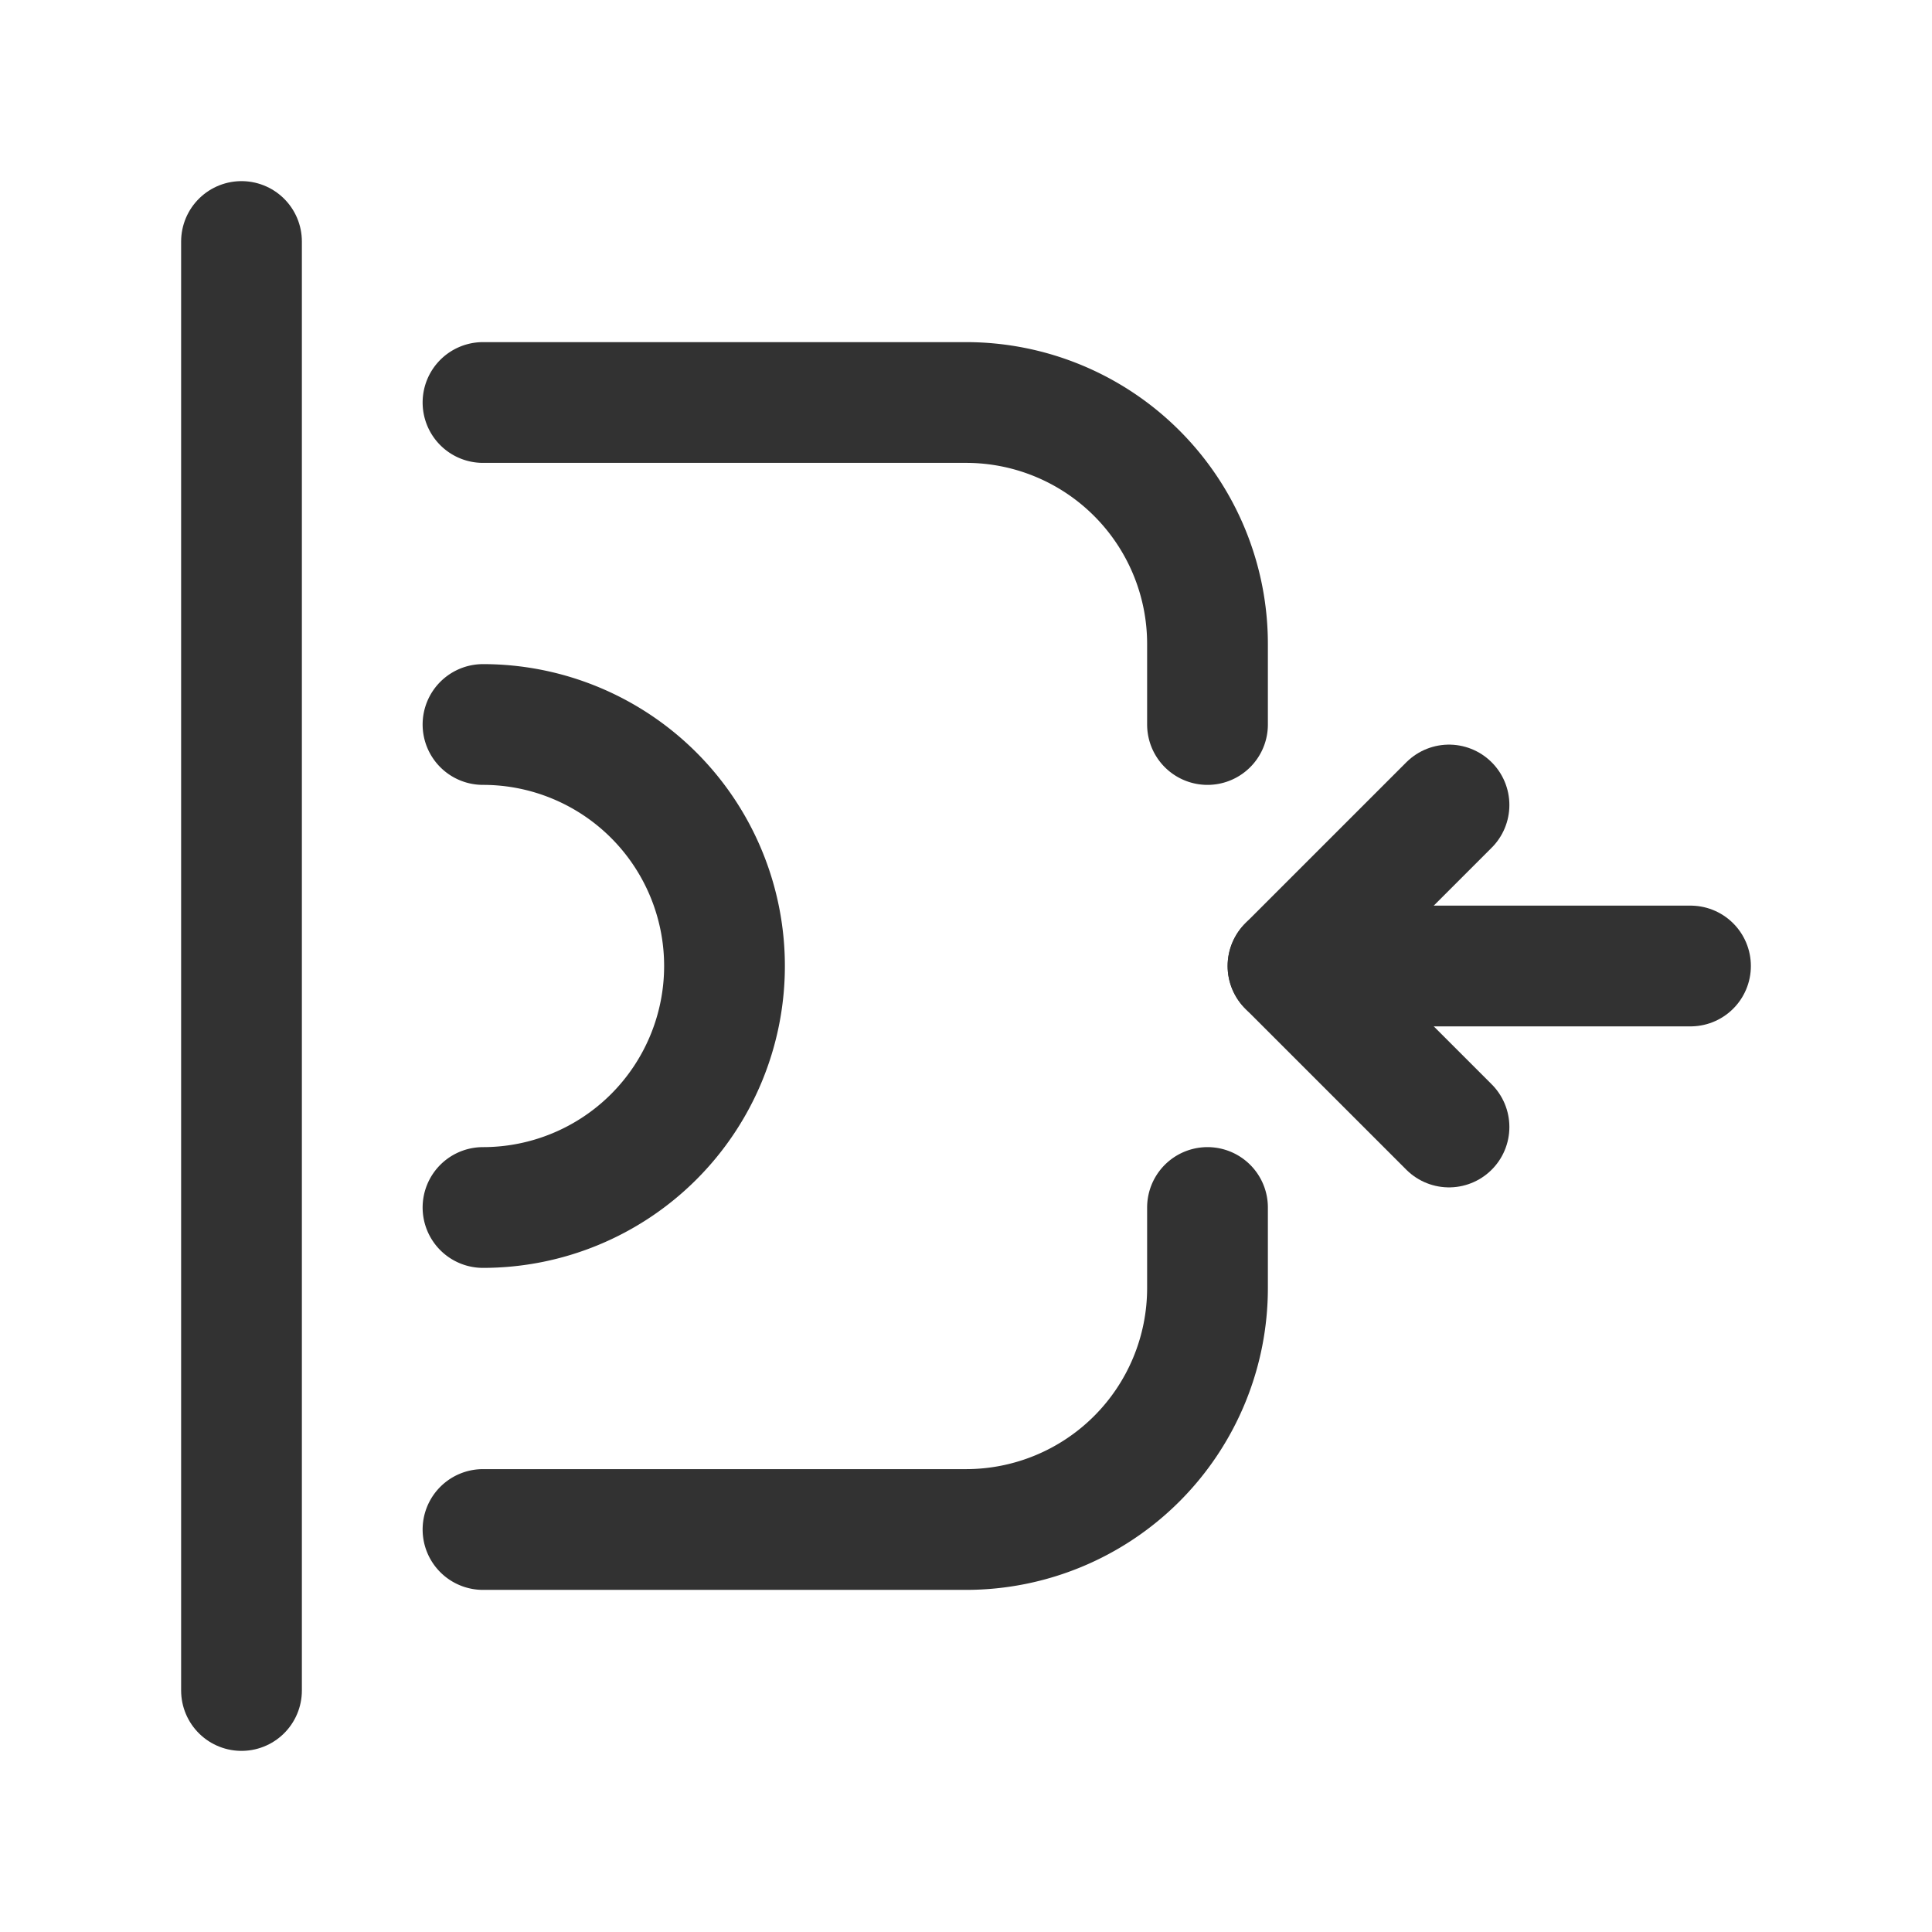 <svg xmlns="http://www.w3.org/2000/svg" viewBox="0 0 24 24"><line x1="21" y1="12" x2="16" y2="12" fill="none" stroke="#323232" stroke-linecap="round" stroke-linejoin="round" stroke-width="1.5"/><polyline points="18 10 16 12 18 14" fill="none" stroke="#323232" stroke-linecap="round" stroke-linejoin="round" stroke-width="1.5"/><path d="M6,9a3,3,0,0,1,0,6" fill="none" stroke="#323232" stroke-linecap="round" stroke-linejoin="round" stroke-width="1.5"/><path d="M6,5h6a3,3,0,0,1,3,3V9" fill="none" stroke="#323232" stroke-linecap="round" stroke-linejoin="round" stroke-width="1.5"/><path d="M6,19h6a3,3,0,0,0,3-3V15" fill="none" stroke="#323232" stroke-linecap="round" stroke-linejoin="round" stroke-width="1.5"/><line x1="3" y1="3" x2="3" y2="21" fill="none" stroke="#323232" stroke-linecap="round" stroke-linejoin="round" stroke-width="1.5"/></svg>
